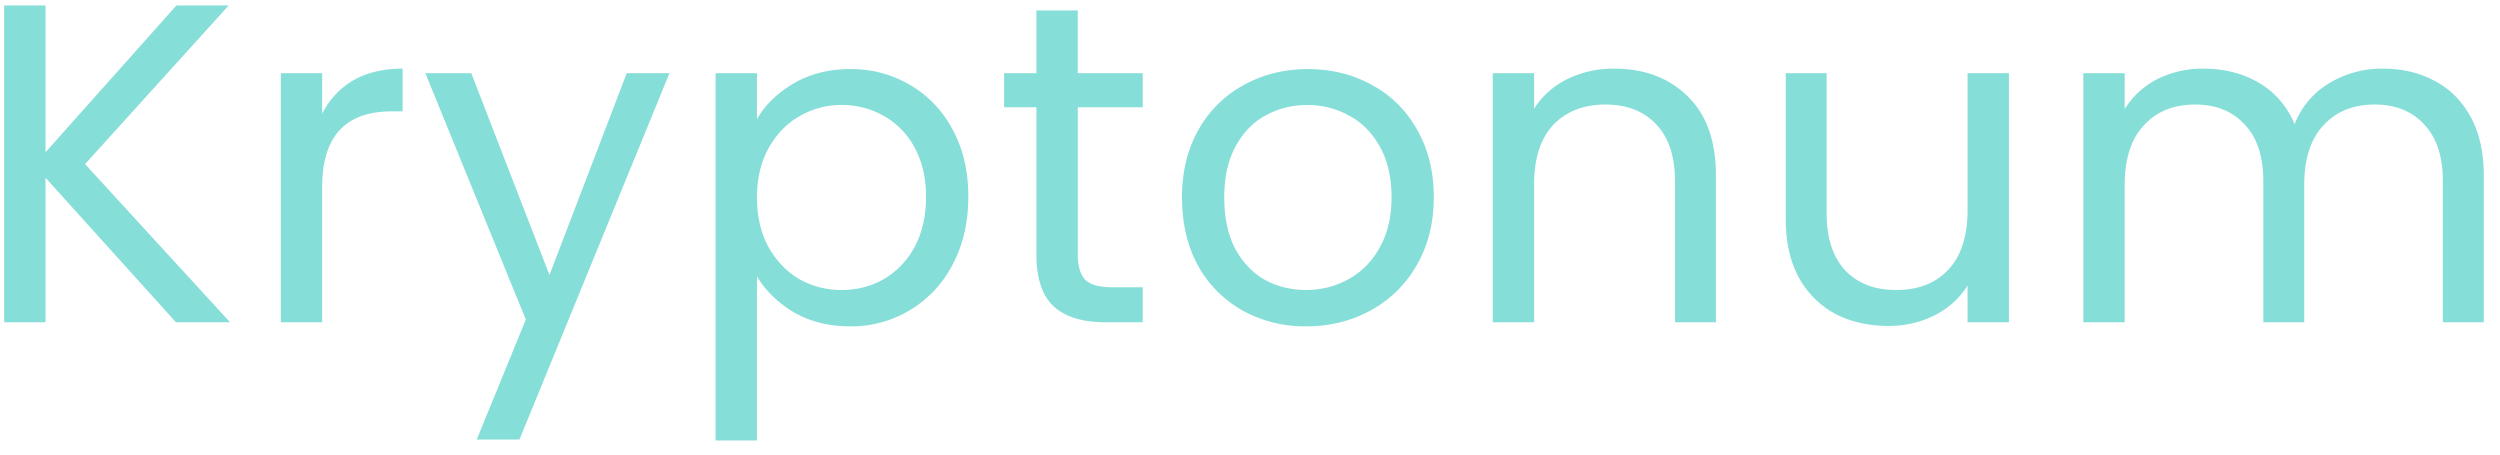 <svg xmlns="http://www.w3.org/2000/svg" width="88" height="16" fill="none"><path fill="#86DED8" d="M6.194 11.344 1.602 6.256v5.088H.146V.192h1.456V5.36L6.21.192h1.84L2.994 5.776l5.104 5.568H6.194ZM11.34 4c.257-.501.62-.89 1.089-1.168.48-.277 1.06-.416 1.744-.416V3.92h-.384c-1.632 0-2.448.885-2.448 2.656v4.768H9.885V2.576h1.456V4Zm12.225-1.424-5.28 12.896h-1.504l1.728-4.224-3.536-8.672h1.616l2.752 7.104 2.72-7.104h1.504Zm3.08 1.616c.288-.501.715-.917 1.28-1.248.576-.341 1.243-.512 2-.512a4.06 4.06 0 0 1 2.112.56c.64.373 1.141.901 1.504 1.584.363.672.544 1.456.544 2.352 0 .885-.181 1.675-.544 2.368a4.003 4.003 0 0 1-1.504 1.616 3.975 3.975 0 0 1-2.112.576c-.747 0-1.408-.165-1.984-.496-.565-.341-.997-.763-1.296-1.264v5.776h-1.456V2.576h1.456v1.616Zm5.952 2.736c0-.661-.133-1.237-.4-1.728a2.754 2.754 0 0 0-1.088-1.12 2.946 2.946 0 0 0-1.488-.384 2.91 2.91 0 0 0-1.488.4c-.448.256-.81.635-1.088 1.136-.267.49-.4 1.061-.4 1.712 0 .661.133 1.243.4 1.744.277.49.64.87 1.088 1.136.459.256.955.384 1.488.384.544 0 1.04-.128 1.488-.384a2.864 2.864 0 0 0 1.088-1.136c.267-.501.4-1.088.4-1.76Zm5.341-3.152v5.168c0 .427.09.73.271.912.182.17.496.256.944.256h1.072v1.232h-1.312c-.81 0-1.418-.187-1.823-.56-.406-.373-.609-.987-.609-1.84V3.776h-1.136v-1.2h1.136V.368h1.456v2.208h2.288v1.2h-2.288Zm8.036 7.712a4.534 4.534 0 0 1-2.24-.56 4.07 4.07 0 0 1-1.568-1.584c-.374-.693-.56-1.493-.56-2.4 0-.896.192-1.685.576-2.368a4.009 4.009 0 0 1 1.6-1.584c.672-.373 1.424-.56 2.256-.56.832 0 1.584.187 2.256.56.672.363 1.2.885 1.584 1.568.394.683.592 1.477.592 2.384 0 .907-.203 1.707-.608 2.4a4.118 4.118 0 0 1-1.616 1.584c-.683.373-1.44.56-2.272.56Zm0-1.28c.522 0 1.013-.123 1.472-.368a2.748 2.748 0 0 0 1.104-1.104c.288-.49.432-1.088.432-1.792s-.14-1.301-.416-1.792c-.278-.49-.64-.853-1.088-1.088a2.983 2.983 0 0 0-1.456-.368c-.534 0-1.024.123-1.472.368-.438.235-.79.597-1.056 1.088-.267.49-.4 1.088-.4 1.792 0 .715.128 1.317.384 1.808.266.49.618.859 1.056 1.104.437.235.917.352 1.44.352Zm10.842-7.792c1.067 0 1.93.325 2.592.976.661.64.992 1.568.992 2.784v5.168h-1.44v-4.96c0-.875-.219-1.541-.656-2-.437-.47-1.035-.704-1.792-.704-.768 0-1.381.24-1.84.72-.448.48-.672 1.179-.672 2.096v4.848h-1.456V2.576H54v1.248a2.903 2.903 0 0 1 1.168-1.04 3.698 3.698 0 0 1 1.648-.368Zm13.898.16v8.768h-1.456v-1.296c-.277.448-.666.8-1.168 1.056a3.598 3.598 0 0 1-1.632.368c-.682 0-1.296-.139-1.84-.416a3.184 3.184 0 0 1-1.296-1.28c-.309-.565-.464-1.253-.464-2.064V2.576h1.44V7.52c0 .864.219 1.53.656 2 .438.459 1.035.688 1.792.688.779 0 1.392-.24 1.84-.72.448-.48.672-1.179.672-2.096V2.576h1.456Zm13.163-.16c.682 0 1.29.144 1.824.432.533.277.954.699 1.264 1.264.31.565.464 1.253.464 2.064v5.168h-1.44v-4.96c0-.875-.219-1.541-.656-2-.427-.47-1.008-.704-1.744-.704-.758 0-1.36.245-1.808.736-.448.48-.672 1.179-.672 2.096v4.832h-1.44v-4.96c0-.875-.219-1.541-.656-2-.427-.47-1.008-.704-1.744-.704-.758 0-1.36.245-1.808.736-.448.48-.672 1.179-.672 2.096v4.832h-1.456V2.576h1.456V3.84a2.89 2.89 0 0 1 1.152-1.056 3.563 3.563 0 0 1 1.616-.368c.736 0 1.386.165 1.952.496.565.33.986.816 1.264 1.456a2.876 2.876 0 0 1 1.216-1.44 3.582 3.582 0 0 1 1.888-.512Z"/></svg>
